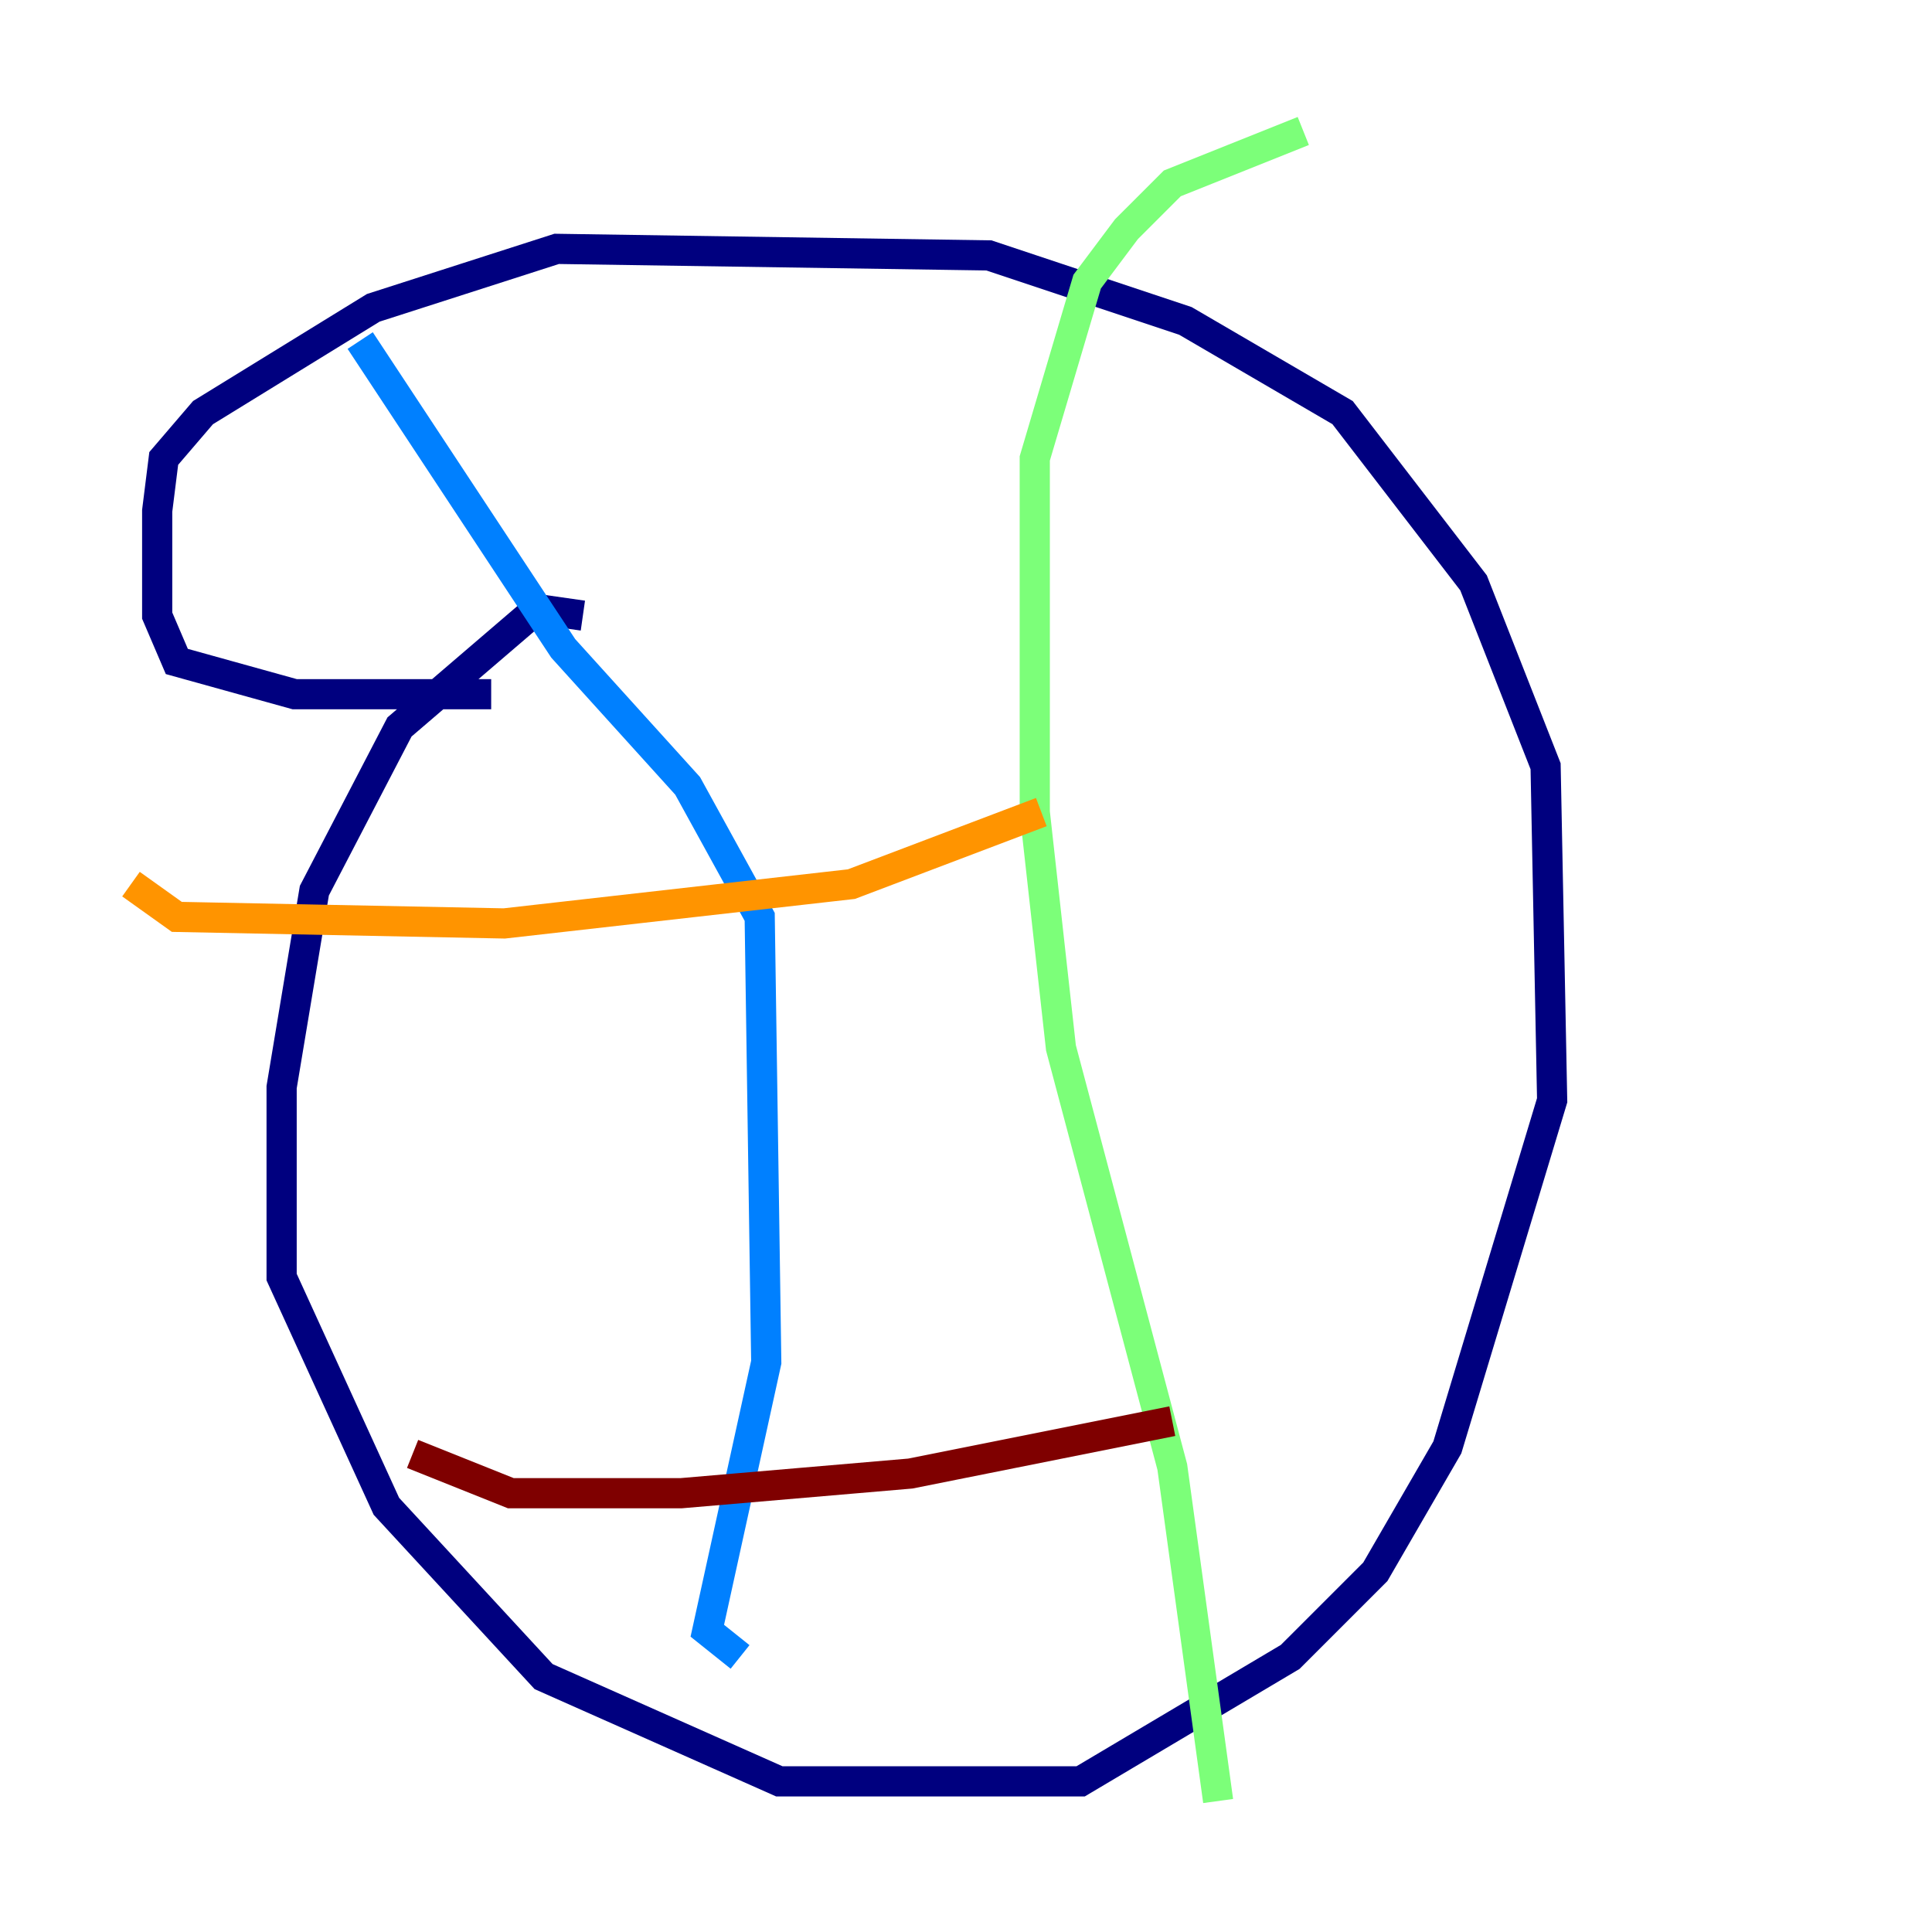 <?xml version="1.0" encoding="utf-8" ?>
<svg baseProfile="tiny" height="128" version="1.2" viewBox="0,0,128,128" width="128" xmlns="http://www.w3.org/2000/svg" xmlns:ev="http://www.w3.org/2001/xml-events" xmlns:xlink="http://www.w3.org/1999/xlink"><defs /><polyline fill="none" points="38.617,40.786 35.58,40.352 26.468,48.163 20.827,59.01 18.658,72.027 18.658,84.61 25.6,99.797 36.014,111.078 51.634,118.02 71.593,118.02 85.478,109.776 91.119,104.136 95.891,95.891 102.834,72.895 102.4,50.766 97.627,38.617 88.949,27.336 78.536,21.261 65.519,16.922 36.881,16.488 24.732,20.393 13.451,27.336 10.848,30.373 10.414,33.844 10.414,40.786 11.715,43.824 19.525,45.993 32.542,45.993" stroke="#00007f" stroke-width="2" /><polyline fill="none" points="23.864,22.563 37.315,42.956 45.559,52.068 50.332,60.746 50.766,90.251 46.861,108.041 49.031,109.776" stroke="#0080ff" stroke-width="2" /><polyline fill="none" points="80.705,119.322 77.668,97.193 70.291,69.424 68.556,53.803 68.556,30.373 72.027,18.658 74.63,15.186 77.668,12.149 86.346,8.678" stroke="#7cff79" stroke-width="2" /><polyline fill="none" points="8.678,58.576 11.715,60.746 33.41,61.18 56.407,58.576 68.99,53.803" stroke="#ff9400" stroke-width="2" /><polyline fill="none" points="27.336,96.325 33.844,98.929 45.125,98.929 60.312,97.627 77.668,94.156" stroke="#7f0000" stroke-width="2" /></svg>